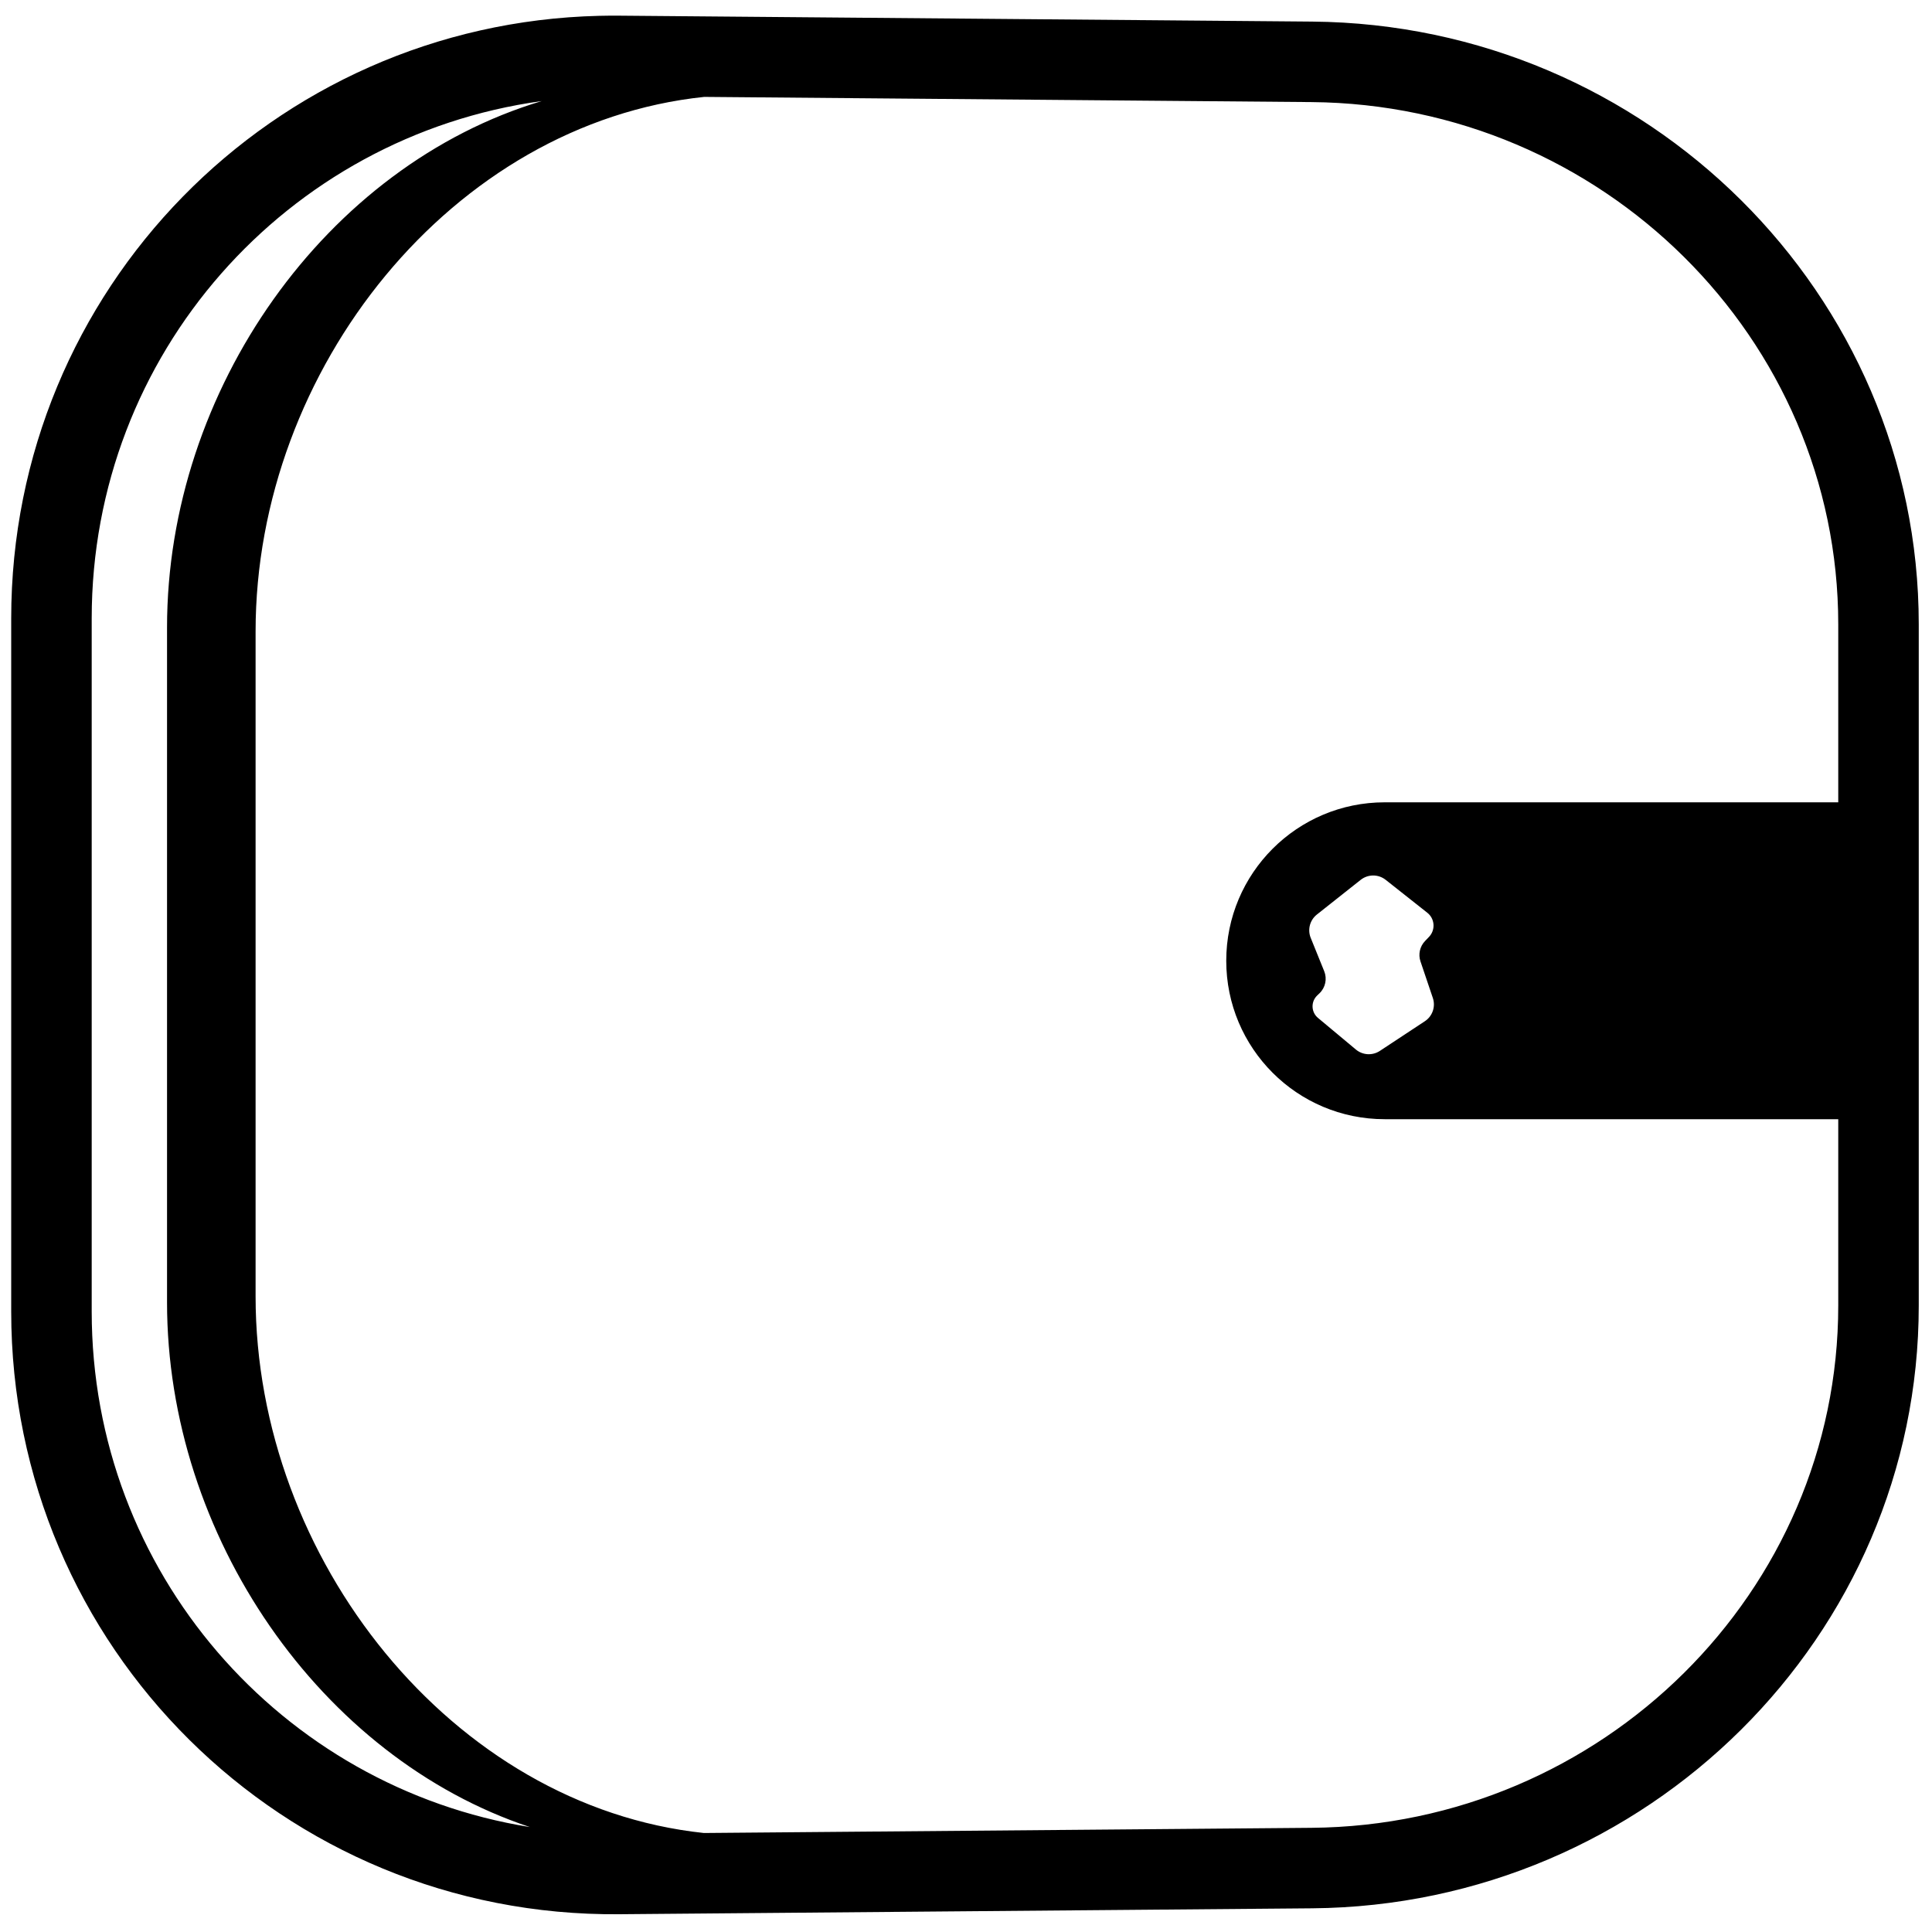 <svg height="960" viewBox="0 0 960 960" width="960" xmlns="http://www.w3.org/2000/svg"><path d="m307.658 7.787 344.351 2.941c166.366 1.42 301.408 135.309 301.408 299.514v338.474c0 164.205-135.042 298.095-301.408 299.514l-344.351 2.938c-166.784 1.423-302.091-132.729-302.091-299.514v-344.351c0-163.45 129.949-295.558 292.122-299.438l4.974-.079zm42.262 40.362c-125.111 13.082-222.92 135.169-222.92 265.624v330.402c0 130.393 97.715 253.348 222.74 266.633l301.928-2.576c144.56-1.234 261.749-117.423 261.749-259.516l-0-92.594-225.373 0c-43.48 0-78.728-35.248-78.728-78.728 0-43.48 35.248-78.728 78.728-78.728l225.373-0.0 0-88.423c0-142.093-117.189-258.282-261.749-259.516zm-80.75 2.071-.154.023c-126.404 17.455-223.449 125.511-223.449 257.06v344.351c0 129.56 94.131 236.331 217.733 256.206-104.184-34.59-180.3-144.749-180.3-260.702v-335.367c0-118.12 78.987-229.481 186.17-261.57zm419.362 386.964c-3.637-2.875-8.774-2.873-12.409.005l-21.776 17.242c-3.48 2.756-4.727 7.476-3.062 11.591l6.706 16.572c1.534 3.792.605 8.135-2.347 10.967l-1.141 1.094c-.199.191-.388.393-.565.605-2.645 3.17-2.22 7.884.951 10.53l18.847 15.726c3.388 2.827 8.228 3.099 11.911.67l22.355-14.741c3.794-2.501 5.424-7.246 3.969-11.551l-6.141-18.168c-1.192-3.525-.327-7.421 2.244-10.111l1.988-2.08c.176-.184.343-.376.5-.575 2.784-3.522 2.186-8.635-1.337-11.419z"/></svg>